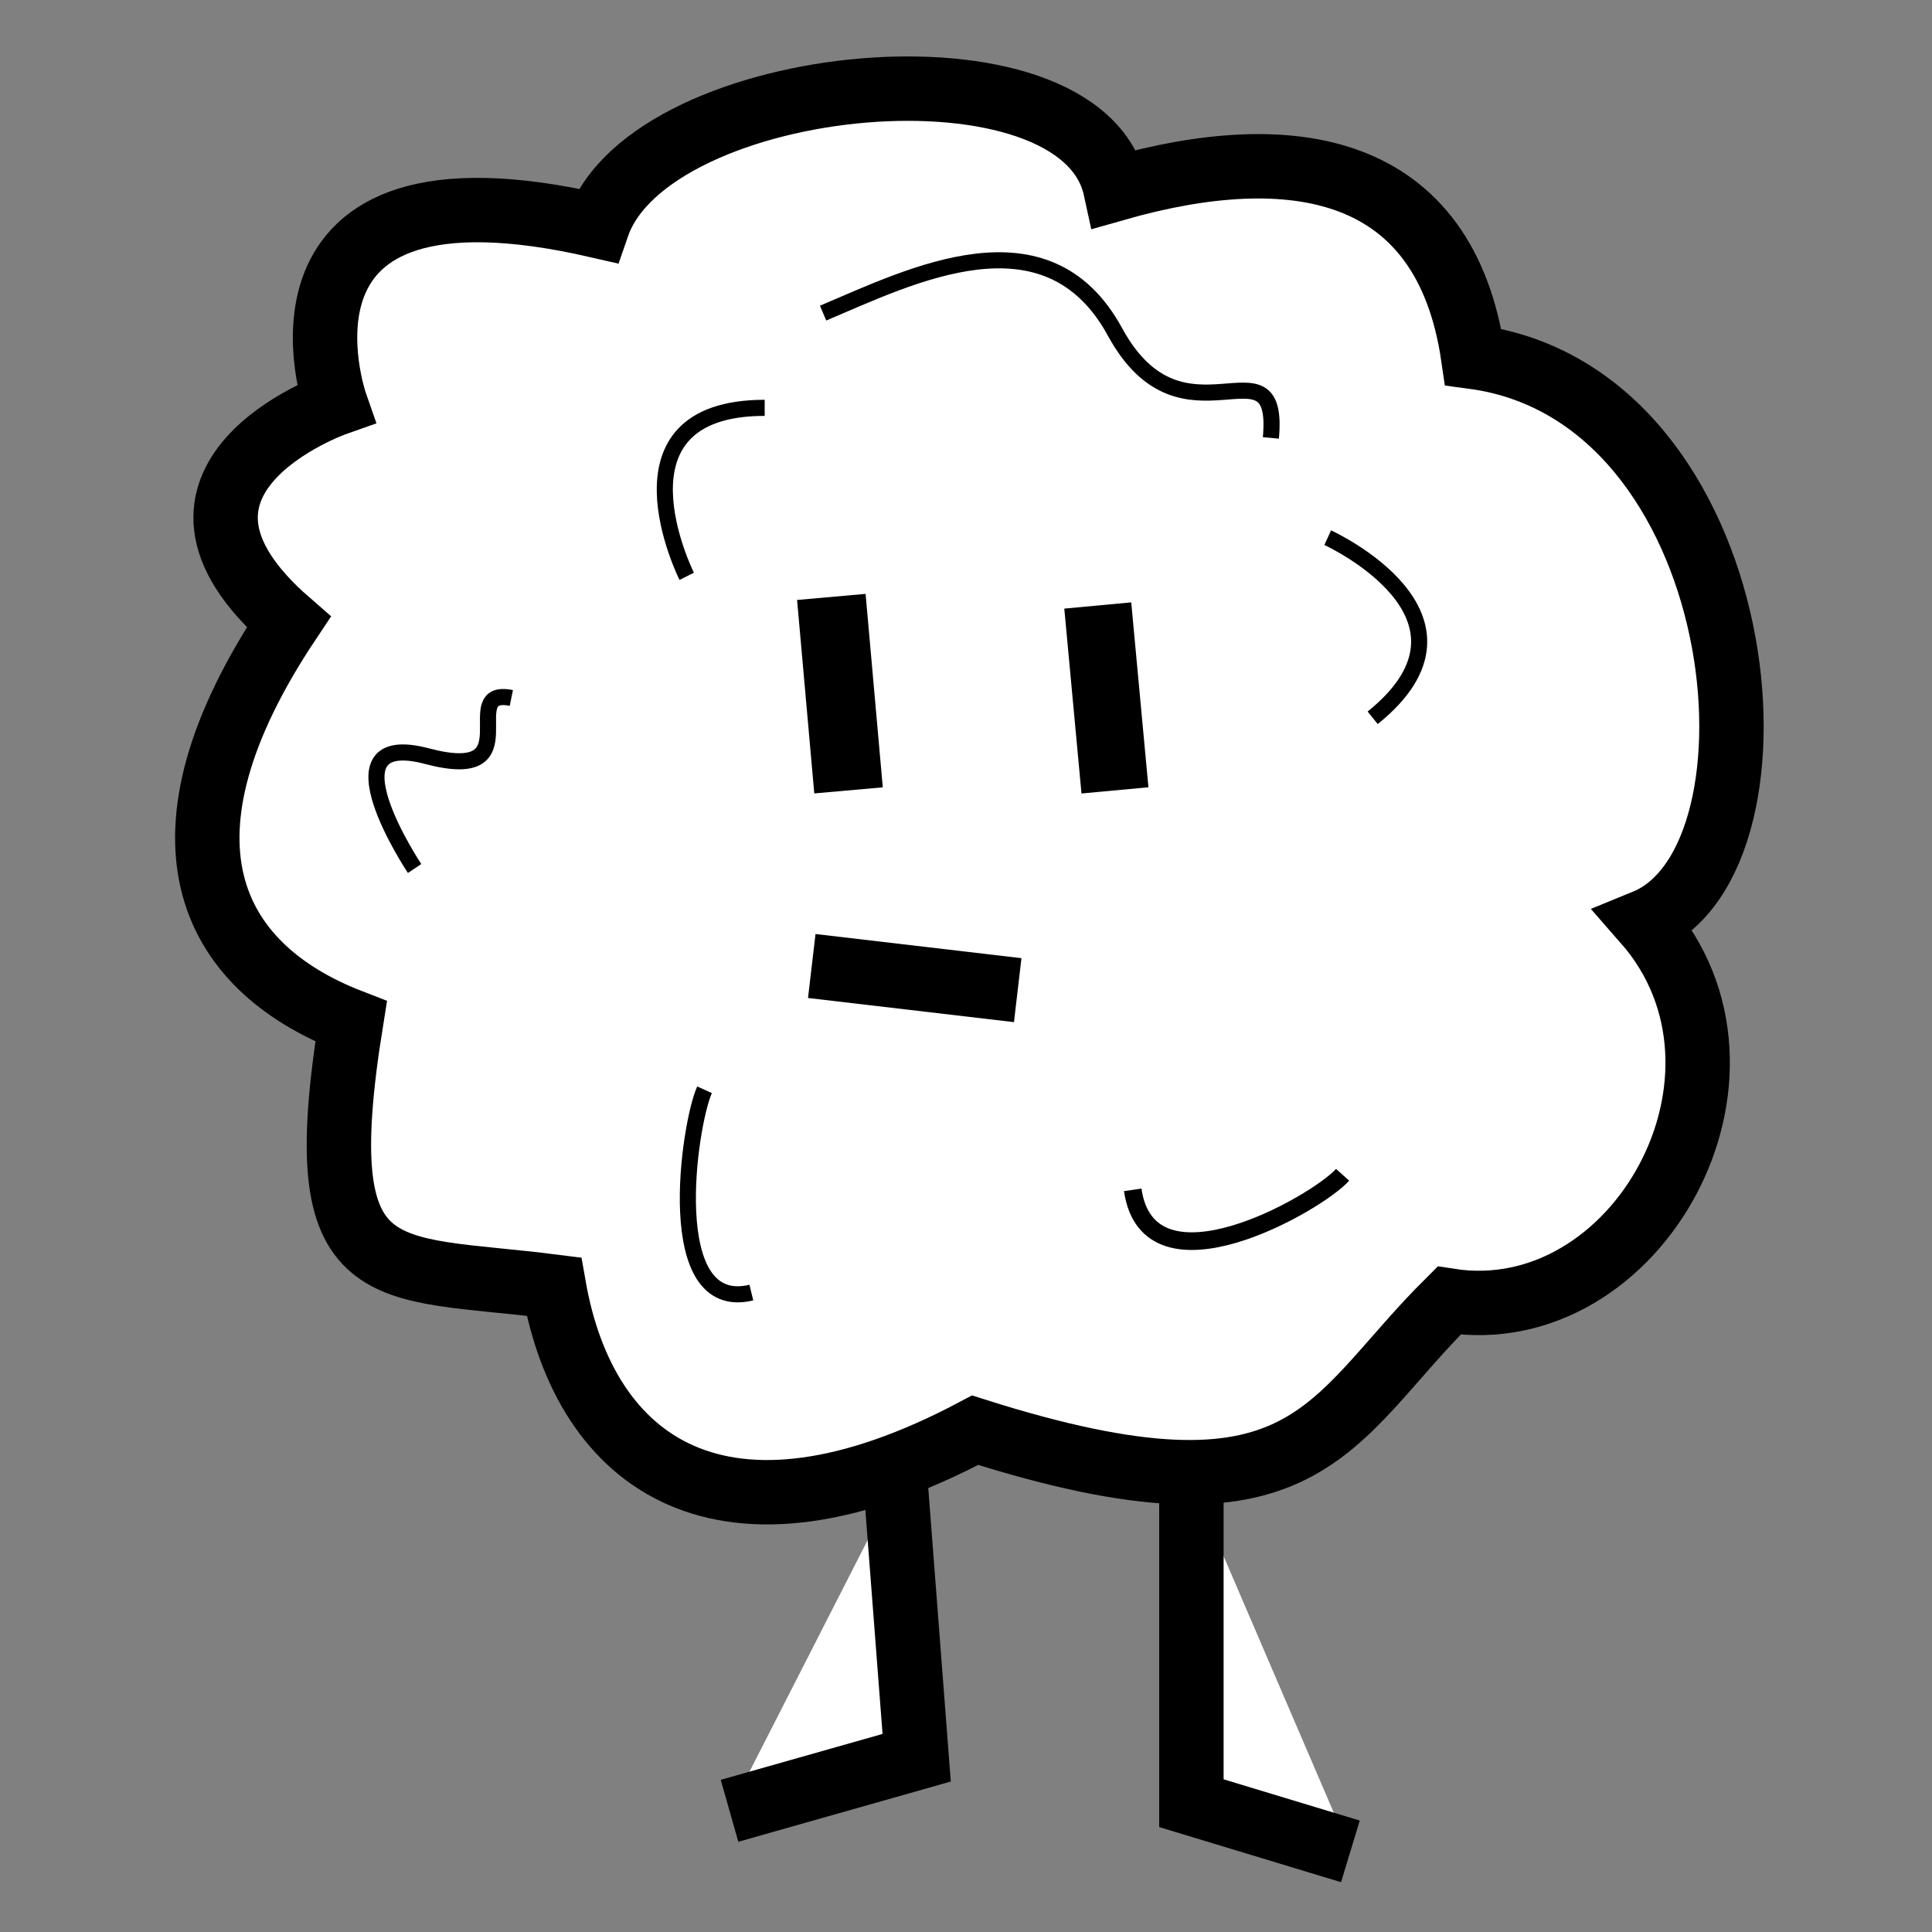 <?xml version="1.0" encoding="utf-8"?>
<!-- Generator: Adobe Illustrator 16.0.0, SVG Export Plug-In . SVG Version: 6.00 Build 0)  -->
<!DOCTYPE svg PUBLIC "-//W3C//DTD SVG 1.1//EN" "http://www.w3.org/Graphics/SVG/1.1/DTD/svg11.dtd">
<svg version="1.1" id="Ebene_1" xmlns="http://www.w3.org/2000/svg" xmlns:xlink="http://www.w3.org/1999/xlink" x="0px" y="0px"
	 width="30px" height="30px" viewBox="0 0 30 30" enable-background="new 0 0 30 30" xml:space="preserve">
<rect x="0" y="0" width="30" height="30" fill="#808080" stroke="none"/>
<path fill="#FFFFFF" stroke="#000000" stroke-miterlimit="10" d="M17.142,21.207"/>
<path fill="#FFFFFF" stroke="#000000" stroke-miterlimit="10" d="M5.209,6.268c0,0-1.405-4.021,4.07-2.762
	c0.823-2.374,7.509-3.036,8.042-0.573c2.744-0.783,5.118-0.396,5.555,2.608c4.343,0.582,5.039,7.8,2.665,8.77
	c2.083,2.375-0.121,6.341-3.04,5.885c-1.907,1.89-2.176,3.659-7.359,2.012c-3.924,2.084-6.056,0.533-6.541-2.229
	c-2.665-0.339-3.827,0.097-3.149-4.118C3.223,15,2.254,13.002,4.482,9.659C1.915,7.43,5.209,6.268,5.209,6.268z"/>
<line fill="#FFFFFF" stroke="#000000" stroke-width="1.068" stroke-miterlimit="10" x1="12.909" y1="9.269" x2="13.176" y2="12.273"/>
<line fill="#FFFFFF" stroke="#000000" stroke-width="1.044" stroke-miterlimit="10" x1="17.046" y1="9.402" x2="17.313" y2="12.273"/>
<polyline fill="#FFFFFF" stroke="#000000" stroke-miterlimit="10" points="13.909,23.06 14.234,27.294 11.328,28.118 "/>
<polyline fill="#FFFFFF" stroke="#000000" stroke-miterlimit="10" points="18.5,23 18.5,28 20.969,28.748 "/>
<path fill="#FFFFFF" stroke="#000000" stroke-width="0.25" stroke-miterlimit="10" d="M10.663,8.949c0,0-1.309-2.616,1.211-2.616"/>
<path fill="#FFFFFF" stroke="#000000" stroke-width="0.25" stroke-miterlimit="10" d="M12.781,4.862
	c1.374-0.581,3.476-1.647,4.532,0.291s2.573,0,2.421,1.647"/>
<path fill="#FFFFFF" stroke="#000000" stroke-width="0.25" stroke-miterlimit="10" d="M10.94,16.922
	c-0.242,0.533-0.678,3.488,0.727,3.149"/>
<path fill="#FFFFFF" stroke="#000000" stroke-width="0.25" stroke-miterlimit="10" d="M6.438,13.486c0,0-1.454-2.18,0.194-1.744
	s0.436-1.081,1.308-0.904"/>
<path fill="#FFFFFF" stroke="#000000" stroke-width="0.274" stroke-miterlimit="10" d="M20.848,18.242
	c-0.404,0.451-3.014,1.935-3.259,0.234"/>
<path fill="#FFFFFF" stroke="#000000" stroke-width="0.25" stroke-miterlimit="10" d="M20.617,8.349c0,0,2.66,1.216,0.698,2.797"/>
<line fill="#FFFFFF" stroke="#000000" stroke-miterlimit="10" x1="12.605" y1="15" x2="15.803" y2="15.375"/>
</svg>
